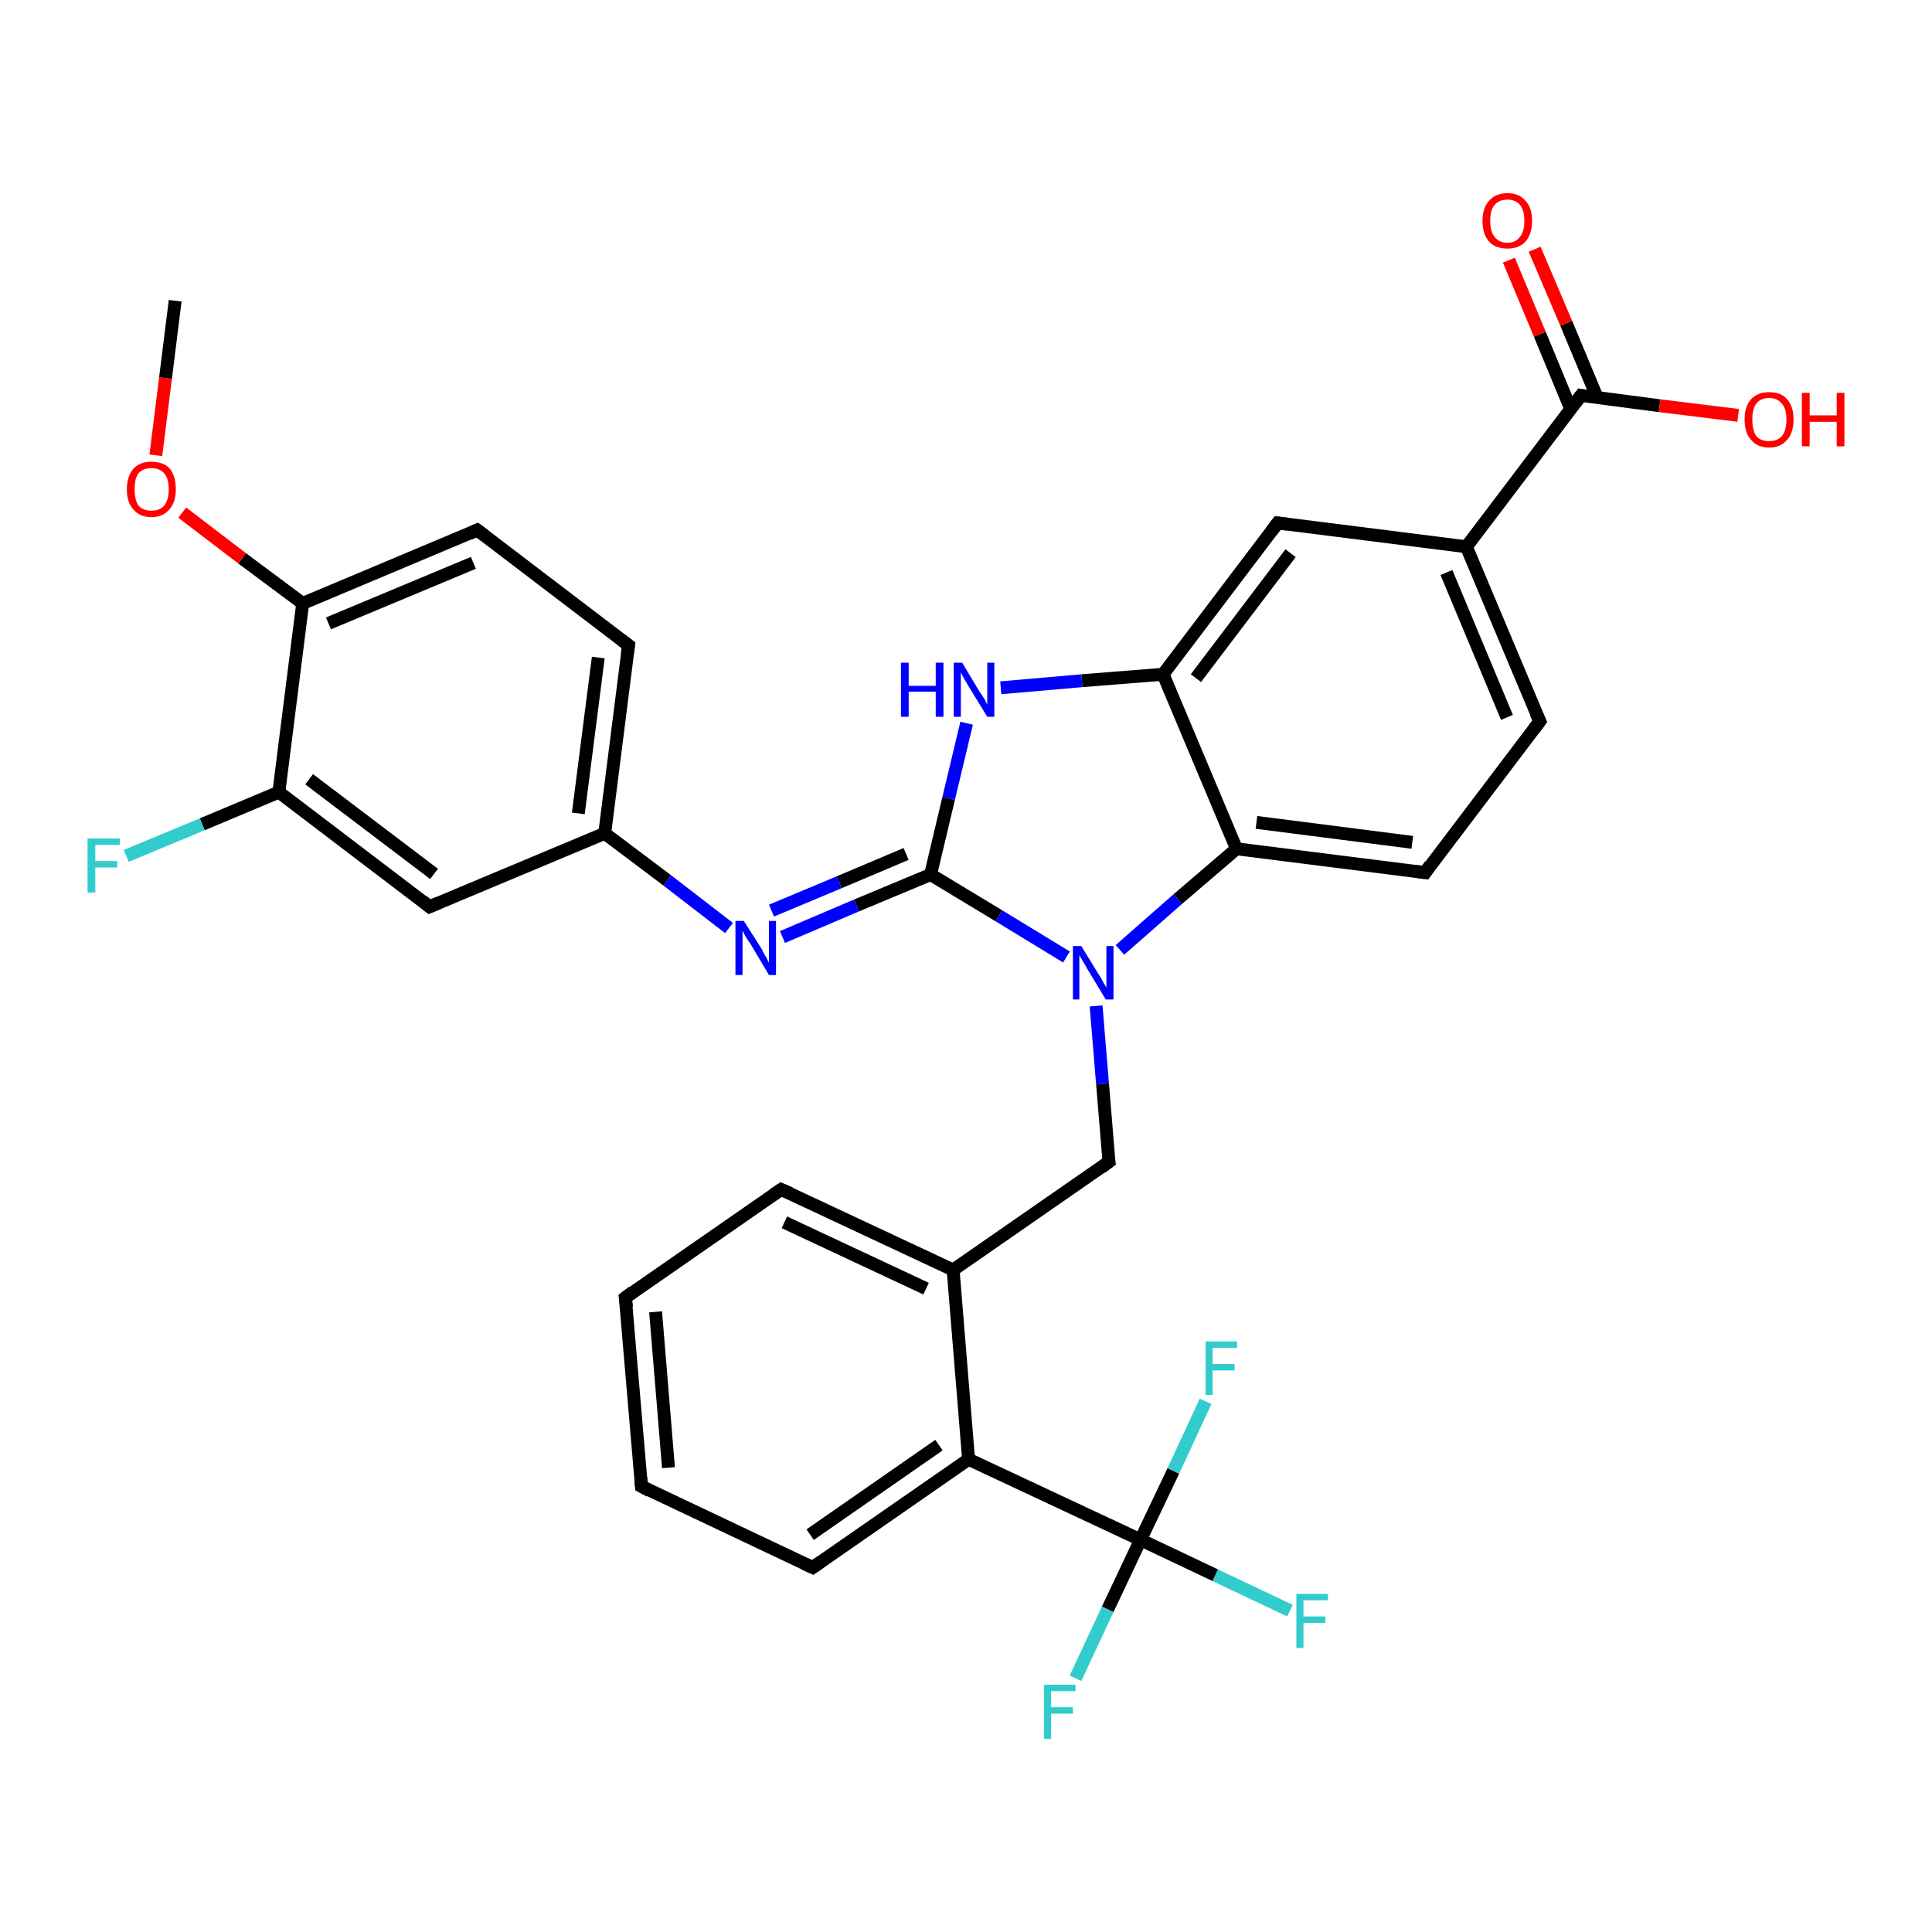 <?xml version='1.0' encoding='iso-8859-1'?>
<svg version='1.1' baseProfile='full'
              xmlns='http://www.w3.org/2000/svg'
                      xmlns:rdkit='http://www.rdkit.org/xml'
                      xmlns:xlink='http://www.w3.org/1999/xlink'
                  xml:space='preserve'
width='300px' height='300px' viewBox='0 0 300 300'>
<!-- END OF HEADER -->
<rect style='opacity:1.0;fill:#FFFFFF;stroke:none' width='300.0' height='300.0' x='0.0' y='0.0'> </rect>
<path class='bond-0 atom-0 atom-1' d='M 200.3,250.1 L 188.7,244.6' style='fill:none;fill-rule:evenodd;stroke:#33CCCC;stroke-width:2.0px;stroke-linecap:butt;stroke-linejoin:miter;stroke-opacity:1' />
<path class='bond-0 atom-0 atom-1' d='M 188.7,244.6 L 177.1,239.1' style='fill:none;fill-rule:evenodd;stroke:#000000;stroke-width:2.0px;stroke-linecap:butt;stroke-linejoin:miter;stroke-opacity:1' />
<path class='bond-1 atom-1 atom-2' d='M 177.1,239.1 L 172.0,249.9' style='fill:none;fill-rule:evenodd;stroke:#000000;stroke-width:2.0px;stroke-linecap:butt;stroke-linejoin:miter;stroke-opacity:1' />
<path class='bond-1 atom-1 atom-2' d='M 172.0,249.9 L 167.0,260.6' style='fill:none;fill-rule:evenodd;stroke:#33CCCC;stroke-width:2.0px;stroke-linecap:butt;stroke-linejoin:miter;stroke-opacity:1' />
<path class='bond-2 atom-1 atom-3' d='M 177.1,239.1 L 182.2,228.4' style='fill:none;fill-rule:evenodd;stroke:#000000;stroke-width:2.0px;stroke-linecap:butt;stroke-linejoin:miter;stroke-opacity:1' />
<path class='bond-2 atom-1 atom-3' d='M 182.2,228.4 L 187.2,217.6' style='fill:none;fill-rule:evenodd;stroke:#33CCCC;stroke-width:2.0px;stroke-linecap:butt;stroke-linejoin:miter;stroke-opacity:1' />
<path class='bond-3 atom-1 atom-4' d='M 177.1,239.1 L 150.4,226.6' style='fill:none;fill-rule:evenodd;stroke:#000000;stroke-width:2.0px;stroke-linecap:butt;stroke-linejoin:miter;stroke-opacity:1' />
<path class='bond-4 atom-4 atom-5' d='M 150.4,226.6 L 126.2,243.4' style='fill:none;fill-rule:evenodd;stroke:#000000;stroke-width:2.0px;stroke-linecap:butt;stroke-linejoin:miter;stroke-opacity:1' />
<path class='bond-4 atom-4 atom-5' d='M 145.8,224.4 L 125.8,238.3' style='fill:none;fill-rule:evenodd;stroke:#000000;stroke-width:2.0px;stroke-linecap:butt;stroke-linejoin:miter;stroke-opacity:1' />
<path class='bond-5 atom-5 atom-6' d='M 126.2,243.4 L 99.6,230.8' style='fill:none;fill-rule:evenodd;stroke:#000000;stroke-width:2.0px;stroke-linecap:butt;stroke-linejoin:miter;stroke-opacity:1' />
<path class='bond-6 atom-6 atom-7' d='M 99.6,230.8 L 97.1,201.5' style='fill:none;fill-rule:evenodd;stroke:#000000;stroke-width:2.0px;stroke-linecap:butt;stroke-linejoin:miter;stroke-opacity:1' />
<path class='bond-6 atom-6 atom-7' d='M 103.8,227.9 L 101.8,203.7' style='fill:none;fill-rule:evenodd;stroke:#000000;stroke-width:2.0px;stroke-linecap:butt;stroke-linejoin:miter;stroke-opacity:1' />
<path class='bond-7 atom-7 atom-8' d='M 97.1,201.5 L 121.3,184.7' style='fill:none;fill-rule:evenodd;stroke:#000000;stroke-width:2.0px;stroke-linecap:butt;stroke-linejoin:miter;stroke-opacity:1' />
<path class='bond-8 atom-8 atom-9' d='M 121.3,184.7 L 148.0,197.2' style='fill:none;fill-rule:evenodd;stroke:#000000;stroke-width:2.0px;stroke-linecap:butt;stroke-linejoin:miter;stroke-opacity:1' />
<path class='bond-8 atom-8 atom-9' d='M 121.8,189.8 L 143.8,200.1' style='fill:none;fill-rule:evenodd;stroke:#000000;stroke-width:2.0px;stroke-linecap:butt;stroke-linejoin:miter;stroke-opacity:1' />
<path class='bond-9 atom-9 atom-10' d='M 148.0,197.2 L 172.2,180.4' style='fill:none;fill-rule:evenodd;stroke:#000000;stroke-width:2.0px;stroke-linecap:butt;stroke-linejoin:miter;stroke-opacity:1' />
<path class='bond-10 atom-10 atom-11' d='M 172.2,180.4 L 171.2,168.3' style='fill:none;fill-rule:evenodd;stroke:#000000;stroke-width:2.0px;stroke-linecap:butt;stroke-linejoin:miter;stroke-opacity:1' />
<path class='bond-10 atom-10 atom-11' d='M 171.2,168.3 L 170.2,156.2' style='fill:none;fill-rule:evenodd;stroke:#0000FF;stroke-width:2.0px;stroke-linecap:butt;stroke-linejoin:miter;stroke-opacity:1' />
<path class='bond-11 atom-11 atom-12' d='M 173.9,147.5 L 182.9,139.6' style='fill:none;fill-rule:evenodd;stroke:#0000FF;stroke-width:2.0px;stroke-linecap:butt;stroke-linejoin:miter;stroke-opacity:1' />
<path class='bond-11 atom-11 atom-12' d='M 182.9,139.6 L 192.0,131.8' style='fill:none;fill-rule:evenodd;stroke:#000000;stroke-width:2.0px;stroke-linecap:butt;stroke-linejoin:miter;stroke-opacity:1' />
<path class='bond-12 atom-12 atom-13' d='M 192.0,131.8 L 221.3,135.5' style='fill:none;fill-rule:evenodd;stroke:#000000;stroke-width:2.0px;stroke-linecap:butt;stroke-linejoin:miter;stroke-opacity:1' />
<path class='bond-12 atom-12 atom-13' d='M 195.1,127.7 L 219.3,130.8' style='fill:none;fill-rule:evenodd;stroke:#000000;stroke-width:2.0px;stroke-linecap:butt;stroke-linejoin:miter;stroke-opacity:1' />
<path class='bond-13 atom-13 atom-14' d='M 221.3,135.5 L 239.1,112.0' style='fill:none;fill-rule:evenodd;stroke:#000000;stroke-width:2.0px;stroke-linecap:butt;stroke-linejoin:miter;stroke-opacity:1' />
<path class='bond-14 atom-14 atom-15' d='M 239.1,112.0 L 227.7,84.9' style='fill:none;fill-rule:evenodd;stroke:#000000;stroke-width:2.0px;stroke-linecap:butt;stroke-linejoin:miter;stroke-opacity:1' />
<path class='bond-14 atom-14 atom-15' d='M 234.0,111.4 L 224.6,88.9' style='fill:none;fill-rule:evenodd;stroke:#000000;stroke-width:2.0px;stroke-linecap:butt;stroke-linejoin:miter;stroke-opacity:1' />
<path class='bond-15 atom-15 atom-16' d='M 227.7,84.9 L 198.4,81.2' style='fill:none;fill-rule:evenodd;stroke:#000000;stroke-width:2.0px;stroke-linecap:butt;stroke-linejoin:miter;stroke-opacity:1' />
<path class='bond-16 atom-16 atom-17' d='M 198.4,81.2 L 180.6,104.7' style='fill:none;fill-rule:evenodd;stroke:#000000;stroke-width:2.0px;stroke-linecap:butt;stroke-linejoin:miter;stroke-opacity:1' />
<path class='bond-16 atom-16 atom-17' d='M 200.4,85.9 L 185.7,105.3' style='fill:none;fill-rule:evenodd;stroke:#000000;stroke-width:2.0px;stroke-linecap:butt;stroke-linejoin:miter;stroke-opacity:1' />
<path class='bond-17 atom-17 atom-18' d='M 180.6,104.7 L 168.0,105.7' style='fill:none;fill-rule:evenodd;stroke:#000000;stroke-width:2.0px;stroke-linecap:butt;stroke-linejoin:miter;stroke-opacity:1' />
<path class='bond-17 atom-17 atom-18' d='M 168.0,105.7 L 155.4,106.8' style='fill:none;fill-rule:evenodd;stroke:#0000FF;stroke-width:2.0px;stroke-linecap:butt;stroke-linejoin:miter;stroke-opacity:1' />
<path class='bond-18 atom-18 atom-19' d='M 150.1,112.3 L 147.3,124.0' style='fill:none;fill-rule:evenodd;stroke:#0000FF;stroke-width:2.0px;stroke-linecap:butt;stroke-linejoin:miter;stroke-opacity:1' />
<path class='bond-18 atom-18 atom-19' d='M 147.3,124.0 L 144.5,135.8' style='fill:none;fill-rule:evenodd;stroke:#000000;stroke-width:2.0px;stroke-linecap:butt;stroke-linejoin:miter;stroke-opacity:1' />
<path class='bond-19 atom-19 atom-20' d='M 144.5,135.8 L 133.0,140.6' style='fill:none;fill-rule:evenodd;stroke:#000000;stroke-width:2.0px;stroke-linecap:butt;stroke-linejoin:miter;stroke-opacity:1' />
<path class='bond-19 atom-19 atom-20' d='M 133.0,140.6 L 121.5,145.5' style='fill:none;fill-rule:evenodd;stroke:#0000FF;stroke-width:2.0px;stroke-linecap:butt;stroke-linejoin:miter;stroke-opacity:1' />
<path class='bond-19 atom-19 atom-20' d='M 140.7,132.6 L 130.3,137.0' style='fill:none;fill-rule:evenodd;stroke:#000000;stroke-width:2.0px;stroke-linecap:butt;stroke-linejoin:miter;stroke-opacity:1' />
<path class='bond-19 atom-19 atom-20' d='M 130.3,137.0 L 119.8,141.4' style='fill:none;fill-rule:evenodd;stroke:#0000FF;stroke-width:2.0px;stroke-linecap:butt;stroke-linejoin:miter;stroke-opacity:1' />
<path class='bond-20 atom-20 atom-21' d='M 113.2,144.1 L 103.6,136.7' style='fill:none;fill-rule:evenodd;stroke:#0000FF;stroke-width:2.0px;stroke-linecap:butt;stroke-linejoin:miter;stroke-opacity:1' />
<path class='bond-20 atom-20 atom-21' d='M 103.6,136.7 L 93.9,129.4' style='fill:none;fill-rule:evenodd;stroke:#000000;stroke-width:2.0px;stroke-linecap:butt;stroke-linejoin:miter;stroke-opacity:1' />
<path class='bond-21 atom-21 atom-22' d='M 93.9,129.4 L 97.6,100.2' style='fill:none;fill-rule:evenodd;stroke:#000000;stroke-width:2.0px;stroke-linecap:butt;stroke-linejoin:miter;stroke-opacity:1' />
<path class='bond-21 atom-21 atom-22' d='M 89.8,126.3 L 92.9,102.1' style='fill:none;fill-rule:evenodd;stroke:#000000;stroke-width:2.0px;stroke-linecap:butt;stroke-linejoin:miter;stroke-opacity:1' />
<path class='bond-22 atom-22 atom-23' d='M 97.6,100.2 L 74.1,82.3' style='fill:none;fill-rule:evenodd;stroke:#000000;stroke-width:2.0px;stroke-linecap:butt;stroke-linejoin:miter;stroke-opacity:1' />
<path class='bond-23 atom-23 atom-24' d='M 74.1,82.3 L 47.0,93.7' style='fill:none;fill-rule:evenodd;stroke:#000000;stroke-width:2.0px;stroke-linecap:butt;stroke-linejoin:miter;stroke-opacity:1' />
<path class='bond-23 atom-23 atom-24' d='M 73.5,87.4 L 51.0,96.8' style='fill:none;fill-rule:evenodd;stroke:#000000;stroke-width:2.0px;stroke-linecap:butt;stroke-linejoin:miter;stroke-opacity:1' />
<path class='bond-24 atom-24 atom-25' d='M 47.0,93.7 L 37.6,86.7' style='fill:none;fill-rule:evenodd;stroke:#000000;stroke-width:2.0px;stroke-linecap:butt;stroke-linejoin:miter;stroke-opacity:1' />
<path class='bond-24 atom-24 atom-25' d='M 37.6,86.7 L 28.3,79.6' style='fill:none;fill-rule:evenodd;stroke:#FF0000;stroke-width:2.0px;stroke-linecap:butt;stroke-linejoin:miter;stroke-opacity:1' />
<path class='bond-25 atom-25 atom-26' d='M 24.2,70.7 L 25.7,58.7' style='fill:none;fill-rule:evenodd;stroke:#FF0000;stroke-width:2.0px;stroke-linecap:butt;stroke-linejoin:miter;stroke-opacity:1' />
<path class='bond-25 atom-25 atom-26' d='M 25.7,58.7 L 27.2,46.7' style='fill:none;fill-rule:evenodd;stroke:#000000;stroke-width:2.0px;stroke-linecap:butt;stroke-linejoin:miter;stroke-opacity:1' />
<path class='bond-26 atom-24 atom-27' d='M 47.0,93.7 L 43.3,123.0' style='fill:none;fill-rule:evenodd;stroke:#000000;stroke-width:2.0px;stroke-linecap:butt;stroke-linejoin:miter;stroke-opacity:1' />
<path class='bond-27 atom-27 atom-28' d='M 43.3,123.0 L 31.4,128.0' style='fill:none;fill-rule:evenodd;stroke:#000000;stroke-width:2.0px;stroke-linecap:butt;stroke-linejoin:miter;stroke-opacity:1' />
<path class='bond-27 atom-27 atom-28' d='M 31.4,128.0 L 19.6,132.9' style='fill:none;fill-rule:evenodd;stroke:#33CCCC;stroke-width:2.0px;stroke-linecap:butt;stroke-linejoin:miter;stroke-opacity:1' />
<path class='bond-28 atom-27 atom-29' d='M 43.3,123.0 L 66.7,140.8' style='fill:none;fill-rule:evenodd;stroke:#000000;stroke-width:2.0px;stroke-linecap:butt;stroke-linejoin:miter;stroke-opacity:1' />
<path class='bond-28 atom-27 atom-29' d='M 48.0,121.0 L 67.4,135.7' style='fill:none;fill-rule:evenodd;stroke:#000000;stroke-width:2.0px;stroke-linecap:butt;stroke-linejoin:miter;stroke-opacity:1' />
<path class='bond-29 atom-15 atom-30' d='M 227.7,84.9 L 245.5,61.4' style='fill:none;fill-rule:evenodd;stroke:#000000;stroke-width:2.0px;stroke-linecap:butt;stroke-linejoin:miter;stroke-opacity:1' />
<path class='bond-30 atom-30 atom-31' d='M 248.0,61.7 L 243.2,50.2' style='fill:none;fill-rule:evenodd;stroke:#000000;stroke-width:2.0px;stroke-linecap:butt;stroke-linejoin:miter;stroke-opacity:1' />
<path class='bond-30 atom-30 atom-31' d='M 243.2,50.2 L 238.3,38.7' style='fill:none;fill-rule:evenodd;stroke:#FF0000;stroke-width:2.0px;stroke-linecap:butt;stroke-linejoin:miter;stroke-opacity:1' />
<path class='bond-30 atom-30 atom-31' d='M 243.9,63.5 L 239.1,51.9' style='fill:none;fill-rule:evenodd;stroke:#000000;stroke-width:2.0px;stroke-linecap:butt;stroke-linejoin:miter;stroke-opacity:1' />
<path class='bond-30 atom-30 atom-31' d='M 239.1,51.9 L 234.3,40.4' style='fill:none;fill-rule:evenodd;stroke:#FF0000;stroke-width:2.0px;stroke-linecap:butt;stroke-linejoin:miter;stroke-opacity:1' />
<path class='bond-31 atom-30 atom-32' d='M 245.5,61.4 L 257.7,63.0' style='fill:none;fill-rule:evenodd;stroke:#000000;stroke-width:2.0px;stroke-linecap:butt;stroke-linejoin:miter;stroke-opacity:1' />
<path class='bond-31 atom-30 atom-32' d='M 257.7,63.0 L 269.9,64.5' style='fill:none;fill-rule:evenodd;stroke:#FF0000;stroke-width:2.0px;stroke-linecap:butt;stroke-linejoin:miter;stroke-opacity:1' />
<path class='bond-32 atom-9 atom-4' d='M 148.0,197.2 L 150.4,226.6' style='fill:none;fill-rule:evenodd;stroke:#000000;stroke-width:2.0px;stroke-linecap:butt;stroke-linejoin:miter;stroke-opacity:1' />
<path class='bond-33 atom-17 atom-12' d='M 180.6,104.7 L 192.0,131.8' style='fill:none;fill-rule:evenodd;stroke:#000000;stroke-width:2.0px;stroke-linecap:butt;stroke-linejoin:miter;stroke-opacity:1' />
<path class='bond-34 atom-29 atom-21' d='M 66.7,140.8 L 93.9,129.4' style='fill:none;fill-rule:evenodd;stroke:#000000;stroke-width:2.0px;stroke-linecap:butt;stroke-linejoin:miter;stroke-opacity:1' />
<path class='bond-35 atom-19 atom-11' d='M 144.5,135.8 L 155.1,142.2' style='fill:none;fill-rule:evenodd;stroke:#000000;stroke-width:2.0px;stroke-linecap:butt;stroke-linejoin:miter;stroke-opacity:1' />
<path class='bond-35 atom-19 atom-11' d='M 155.1,142.2 L 165.6,148.6' style='fill:none;fill-rule:evenodd;stroke:#0000FF;stroke-width:2.0px;stroke-linecap:butt;stroke-linejoin:miter;stroke-opacity:1' />
<path d='M 127.5,242.5 L 126.2,243.4 L 124.9,242.8' style='fill:none;stroke:#000000;stroke-width:2.0px;stroke-linecap:butt;stroke-linejoin:miter;stroke-opacity:1;' />
<path d='M 100.9,231.5 L 99.6,230.8 L 99.5,229.4' style='fill:none;stroke:#000000;stroke-width:2.0px;stroke-linecap:butt;stroke-linejoin:miter;stroke-opacity:1;' />
<path d='M 97.3,203.0 L 97.1,201.5 L 98.3,200.6' style='fill:none;stroke:#000000;stroke-width:2.0px;stroke-linecap:butt;stroke-linejoin:miter;stroke-opacity:1;' />
<path d='M 120.1,185.5 L 121.3,184.7 L 122.7,185.3' style='fill:none;stroke:#000000;stroke-width:2.0px;stroke-linecap:butt;stroke-linejoin:miter;stroke-opacity:1;' />
<path d='M 171.0,181.3 L 172.2,180.4 L 172.1,179.8' style='fill:none;stroke:#000000;stroke-width:2.0px;stroke-linecap:butt;stroke-linejoin:miter;stroke-opacity:1;' />
<path d='M 219.8,135.3 L 221.3,135.5 L 222.1,134.3' style='fill:none;stroke:#000000;stroke-width:2.0px;stroke-linecap:butt;stroke-linejoin:miter;stroke-opacity:1;' />
<path d='M 238.2,113.2 L 239.1,112.0 L 238.5,110.7' style='fill:none;stroke:#000000;stroke-width:2.0px;stroke-linecap:butt;stroke-linejoin:miter;stroke-opacity:1;' />
<path d='M 199.9,81.4 L 198.4,81.2 L 197.5,82.4' style='fill:none;stroke:#000000;stroke-width:2.0px;stroke-linecap:butt;stroke-linejoin:miter;stroke-opacity:1;' />
<path d='M 97.4,101.6 L 97.6,100.2 L 96.4,99.3' style='fill:none;stroke:#000000;stroke-width:2.0px;stroke-linecap:butt;stroke-linejoin:miter;stroke-opacity:1;' />
<path d='M 75.3,83.2 L 74.1,82.3 L 72.8,82.9' style='fill:none;stroke:#000000;stroke-width:2.0px;stroke-linecap:butt;stroke-linejoin:miter;stroke-opacity:1;' />
<path d='M 65.6,139.9 L 66.7,140.8 L 68.1,140.2' style='fill:none;stroke:#000000;stroke-width:2.0px;stroke-linecap:butt;stroke-linejoin:miter;stroke-opacity:1;' />
<path d='M 244.6,62.6 L 245.5,61.4 L 246.1,61.5' style='fill:none;stroke:#000000;stroke-width:2.0px;stroke-linecap:butt;stroke-linejoin:miter;stroke-opacity:1;' />
<path class='atom-0' d='M 201.3 247.5
L 206.2 247.5
L 206.2 248.5
L 202.4 248.5
L 202.4 251.0
L 205.8 251.0
L 205.8 252.0
L 202.4 252.0
L 202.4 255.9
L 201.3 255.9
L 201.3 247.5
' fill='#33CCCC'/>
<path class='atom-2' d='M 162.1 261.6
L 167.0 261.6
L 167.0 262.6
L 163.2 262.6
L 163.2 265.1
L 166.6 265.1
L 166.6 266.1
L 163.2 266.1
L 163.2 270.0
L 162.1 270.0
L 162.1 261.6
' fill='#33CCCC'/>
<path class='atom-3' d='M 187.2 208.3
L 192.1 208.3
L 192.1 209.3
L 188.3 209.3
L 188.3 211.8
L 191.7 211.8
L 191.7 212.8
L 188.3 212.8
L 188.3 216.6
L 187.2 216.6
L 187.2 208.3
' fill='#33CCCC'/>
<path class='atom-11' d='M 167.9 146.9
L 170.6 151.3
Q 170.9 151.7, 171.3 152.5
Q 171.8 153.3, 171.8 153.4
L 171.8 146.9
L 172.9 146.9
L 172.9 155.2
L 171.7 155.2
L 168.8 150.4
Q 168.5 149.8, 168.1 149.2
Q 167.7 148.5, 167.6 148.3
L 167.6 155.2
L 166.6 155.2
L 166.6 146.9
L 167.9 146.9
' fill='#0000FF'/>
<path class='atom-18' d='M 139.9 102.9
L 141.1 102.9
L 141.1 106.5
L 145.3 106.5
L 145.3 102.9
L 146.5 102.9
L 146.5 111.3
L 145.3 111.3
L 145.3 107.4
L 141.1 107.4
L 141.1 111.3
L 139.9 111.3
L 139.9 102.9
' fill='#0000FF'/>
<path class='atom-18' d='M 149.4 102.9
L 152.1 107.4
Q 152.4 107.8, 152.9 108.6
Q 153.3 109.4, 153.3 109.4
L 153.3 102.9
L 154.4 102.9
L 154.4 111.3
L 153.3 111.3
L 150.3 106.4
Q 150.0 105.9, 149.6 105.2
Q 149.3 104.6, 149.2 104.4
L 149.2 111.3
L 148.1 111.3
L 148.1 102.9
L 149.4 102.9
' fill='#0000FF'/>
<path class='atom-20' d='M 115.5 143.0
L 118.3 147.4
Q 118.5 147.9, 119.0 148.7
Q 119.4 149.5, 119.4 149.5
L 119.4 143.0
L 120.5 143.0
L 120.5 151.4
L 119.4 151.4
L 116.5 146.5
Q 116.1 146.0, 115.7 145.3
Q 115.4 144.7, 115.3 144.5
L 115.3 151.4
L 114.2 151.4
L 114.2 143.0
L 115.5 143.0
' fill='#0000FF'/>
<path class='atom-25' d='M 19.7 76.0
Q 19.7 74.0, 20.7 72.8
Q 21.7 71.7, 23.5 71.7
Q 25.4 71.7, 26.4 72.8
Q 27.3 74.0, 27.3 76.0
Q 27.3 78.0, 26.3 79.1
Q 25.3 80.3, 23.5 80.3
Q 21.7 80.3, 20.7 79.1
Q 19.7 78.0, 19.7 76.0
M 23.5 79.3
Q 24.8 79.3, 25.5 78.5
Q 26.2 77.6, 26.2 76.0
Q 26.2 74.3, 25.5 73.5
Q 24.8 72.7, 23.5 72.7
Q 22.2 72.7, 21.5 73.5
Q 20.9 74.3, 20.9 76.0
Q 20.9 77.6, 21.5 78.5
Q 22.2 79.3, 23.5 79.3
' fill='#FF0000'/>
<path class='atom-28' d='M 13.6 130.2
L 18.6 130.2
L 18.6 131.2
L 14.8 131.2
L 14.8 133.7
L 18.2 133.7
L 18.2 134.7
L 14.8 134.7
L 14.8 138.6
L 13.6 138.6
L 13.6 130.2
' fill='#33CCCC'/>
<path class='atom-31' d='M 230.2 34.3
Q 230.2 32.3, 231.2 31.2
Q 232.2 30.0, 234.1 30.0
Q 235.9 30.0, 236.9 31.2
Q 237.9 32.3, 237.9 34.3
Q 237.9 36.3, 236.9 37.5
Q 235.9 38.6, 234.1 38.6
Q 232.2 38.6, 231.2 37.5
Q 230.2 36.3, 230.2 34.3
M 234.1 37.7
Q 235.3 37.7, 236.0 36.8
Q 236.7 36.0, 236.7 34.3
Q 236.7 32.6, 236.0 31.8
Q 235.3 31.0, 234.1 31.0
Q 232.8 31.0, 232.1 31.8
Q 231.4 32.6, 231.4 34.3
Q 231.4 36.0, 232.1 36.8
Q 232.8 37.7, 234.1 37.7
' fill='#FF0000'/>
<path class='atom-32' d='M 270.9 65.1
Q 270.9 63.1, 271.9 62.0
Q 272.9 60.9, 274.7 60.9
Q 276.6 60.9, 277.5 62.0
Q 278.5 63.1, 278.5 65.1
Q 278.5 67.2, 277.5 68.3
Q 276.5 69.5, 274.7 69.5
Q 272.9 69.5, 271.9 68.3
Q 270.9 67.2, 270.9 65.1
M 274.7 68.5
Q 276.0 68.5, 276.7 67.7
Q 277.4 66.8, 277.4 65.1
Q 277.4 63.5, 276.7 62.7
Q 276.0 61.8, 274.7 61.8
Q 273.4 61.8, 272.7 62.7
Q 272.1 63.5, 272.1 65.1
Q 272.1 66.8, 272.7 67.7
Q 273.4 68.5, 274.7 68.5
' fill='#FF0000'/>
<path class='atom-32' d='M 279.8 61.0
L 281.0 61.0
L 281.0 64.5
L 285.2 64.5
L 285.2 61.0
L 286.4 61.0
L 286.4 69.3
L 285.2 69.3
L 285.2 65.5
L 281.0 65.5
L 281.0 69.3
L 279.8 69.3
L 279.8 61.0
' fill='#FF0000'/>
</svg>
